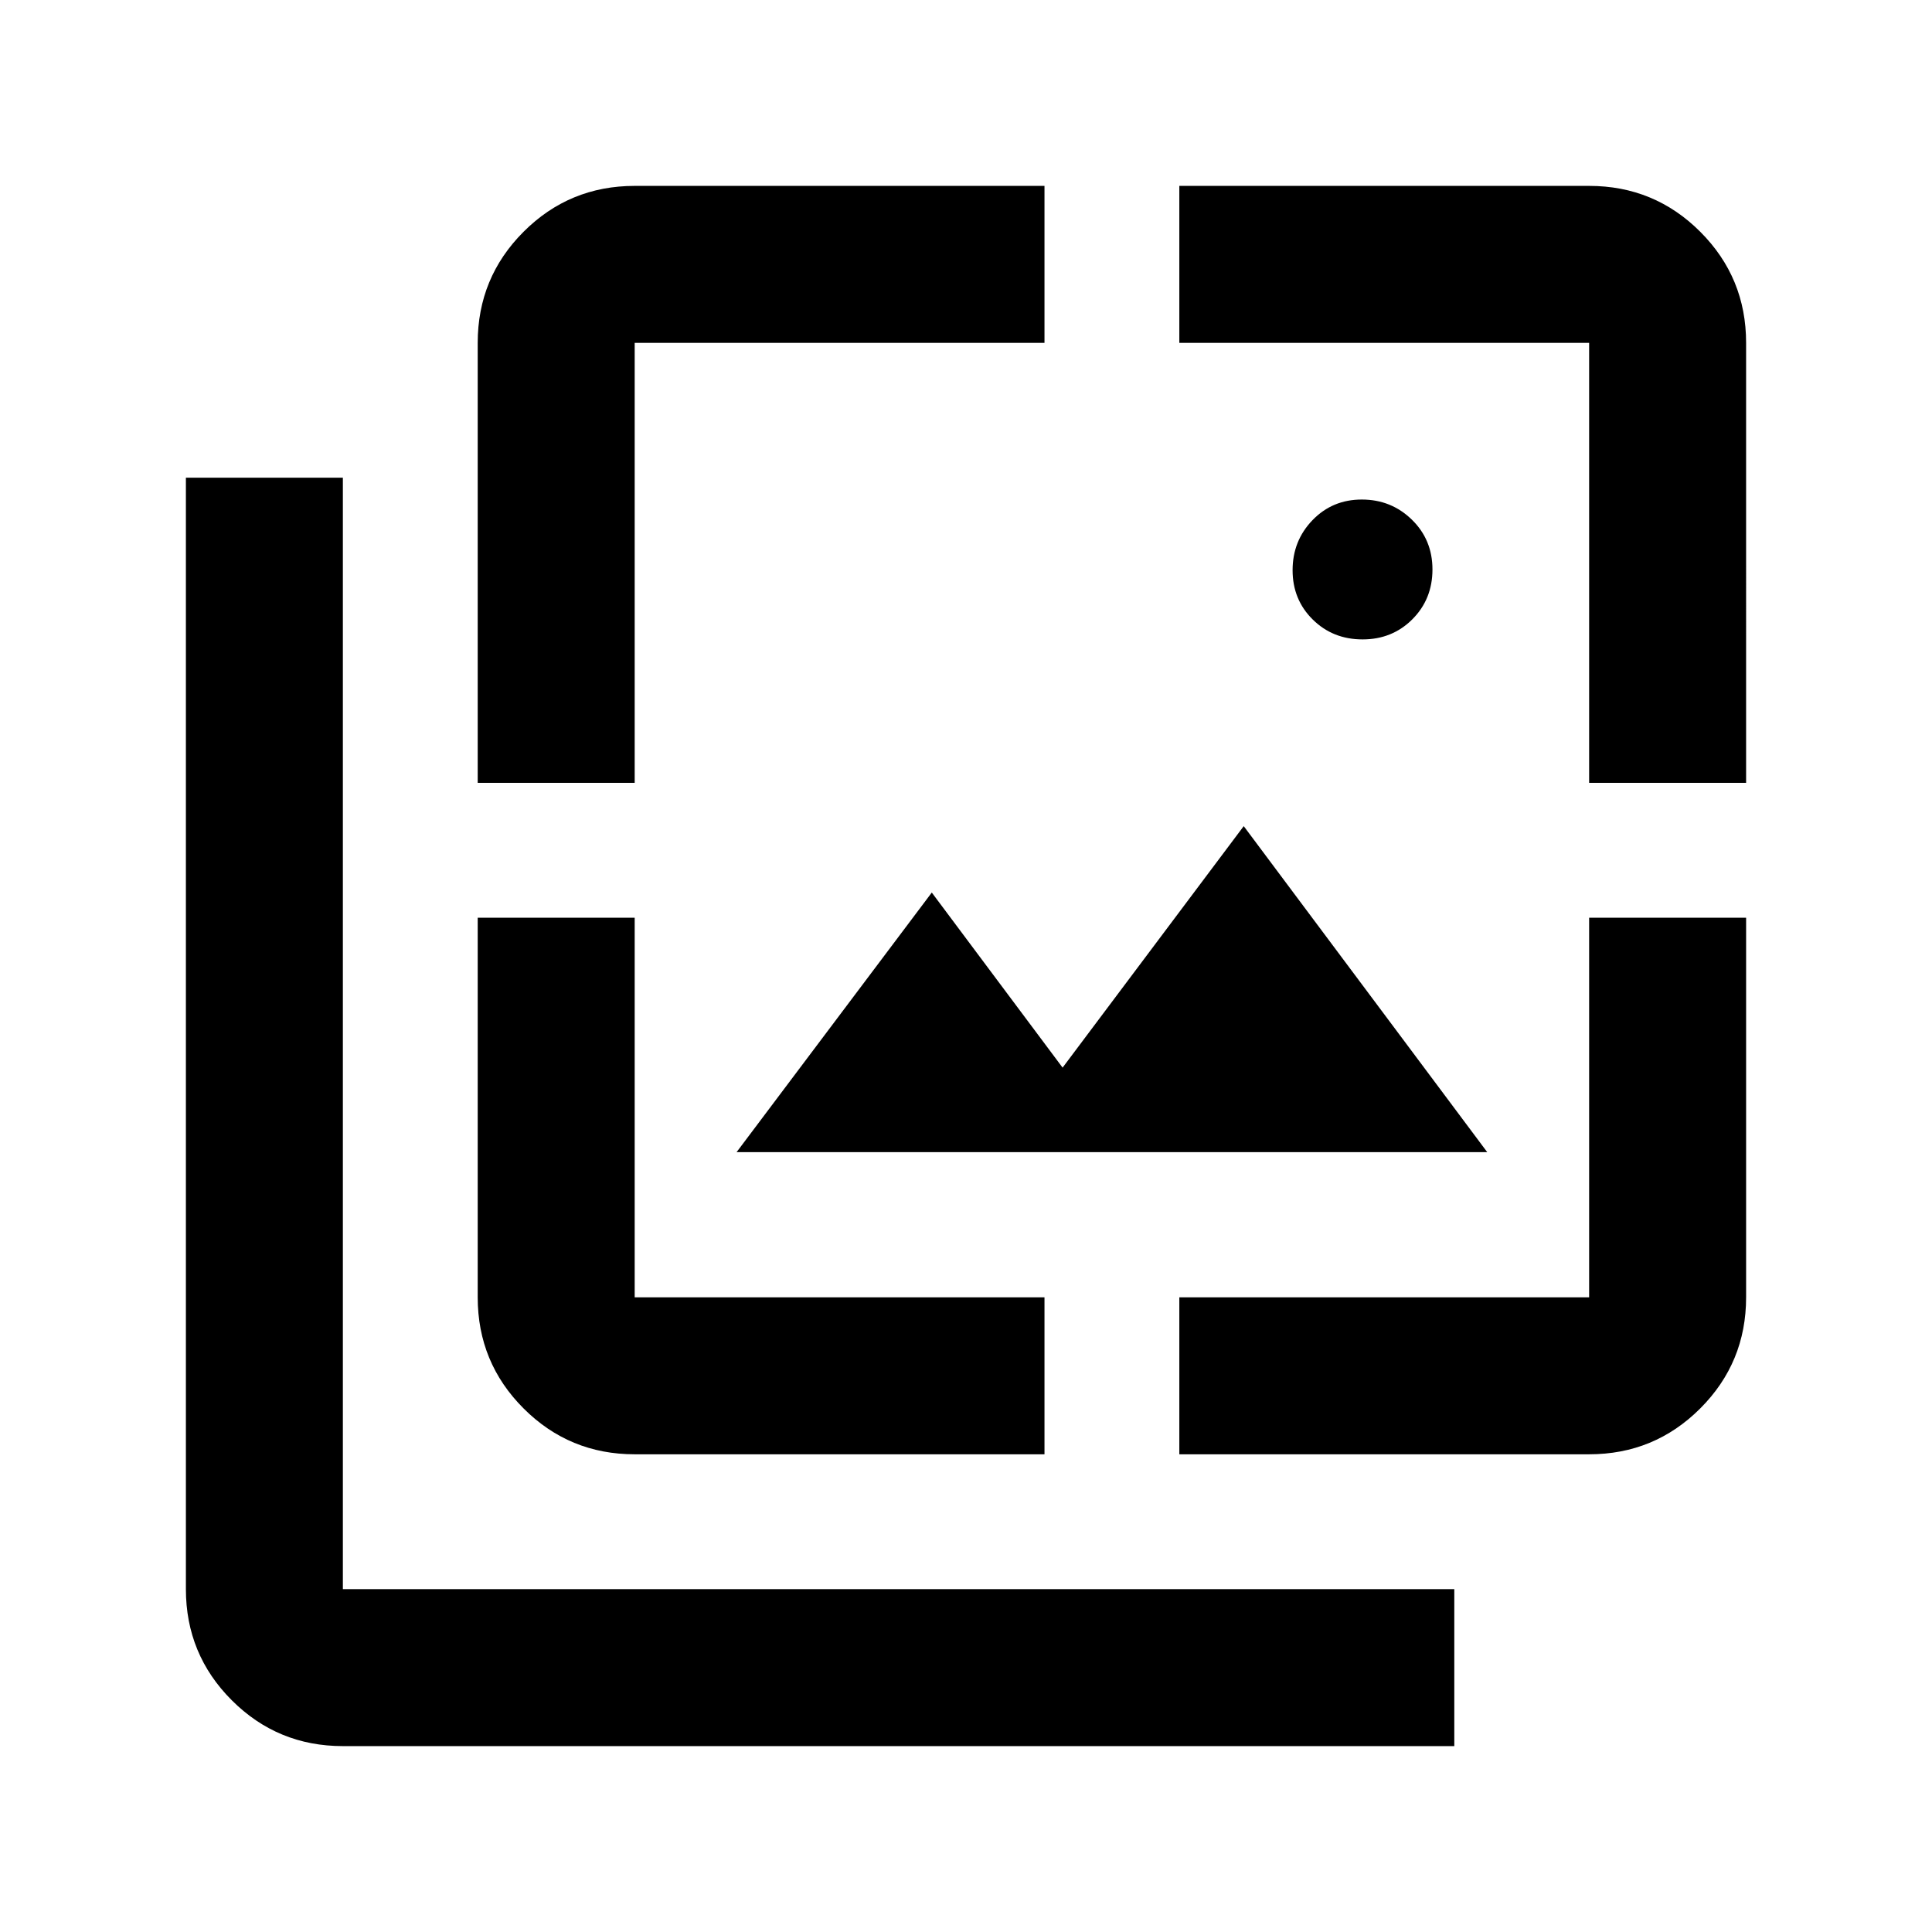 <svg xmlns="http://www.w3.org/2000/svg" height="20" viewBox="0 -960 960 960" width="20"><path d="M677.046-642.283q-14.763 0-24.763-9.886-10-9.886-10-24.5t9.886-24.864q9.886-10.25 24.5-10.25t24.864 9.987q10.25 9.987 10.25 24.75t-9.987 24.763q-9.987 10-24.75 10ZM366-387.5l97-129 65 87 90-120 121 162H366ZM170.37-92.37q-32.421 0-55.211-22.789-22.79-22.79-22.79-55.211v-552.26h78.001v552.26h552.26v78H170.37Zm67-478.63v-218.63q0-32.421 22.79-55.211t55.21-22.79H519v78.001H315.37V-571h-78Zm78 333.63q-32.42 0-55.21-22.79t-22.79-55.21V-504h78v188.63H519v78H315.37Zm270.63 0v-78h203.63V-504h78.001v188.63q0 32.42-22.79 55.21t-55.211 22.79H586ZM789.63-571v-218.63H586v-78.001h203.63q32.421 0 55.211 22.79t22.79 55.211V-571H789.63Z"/></svg>
